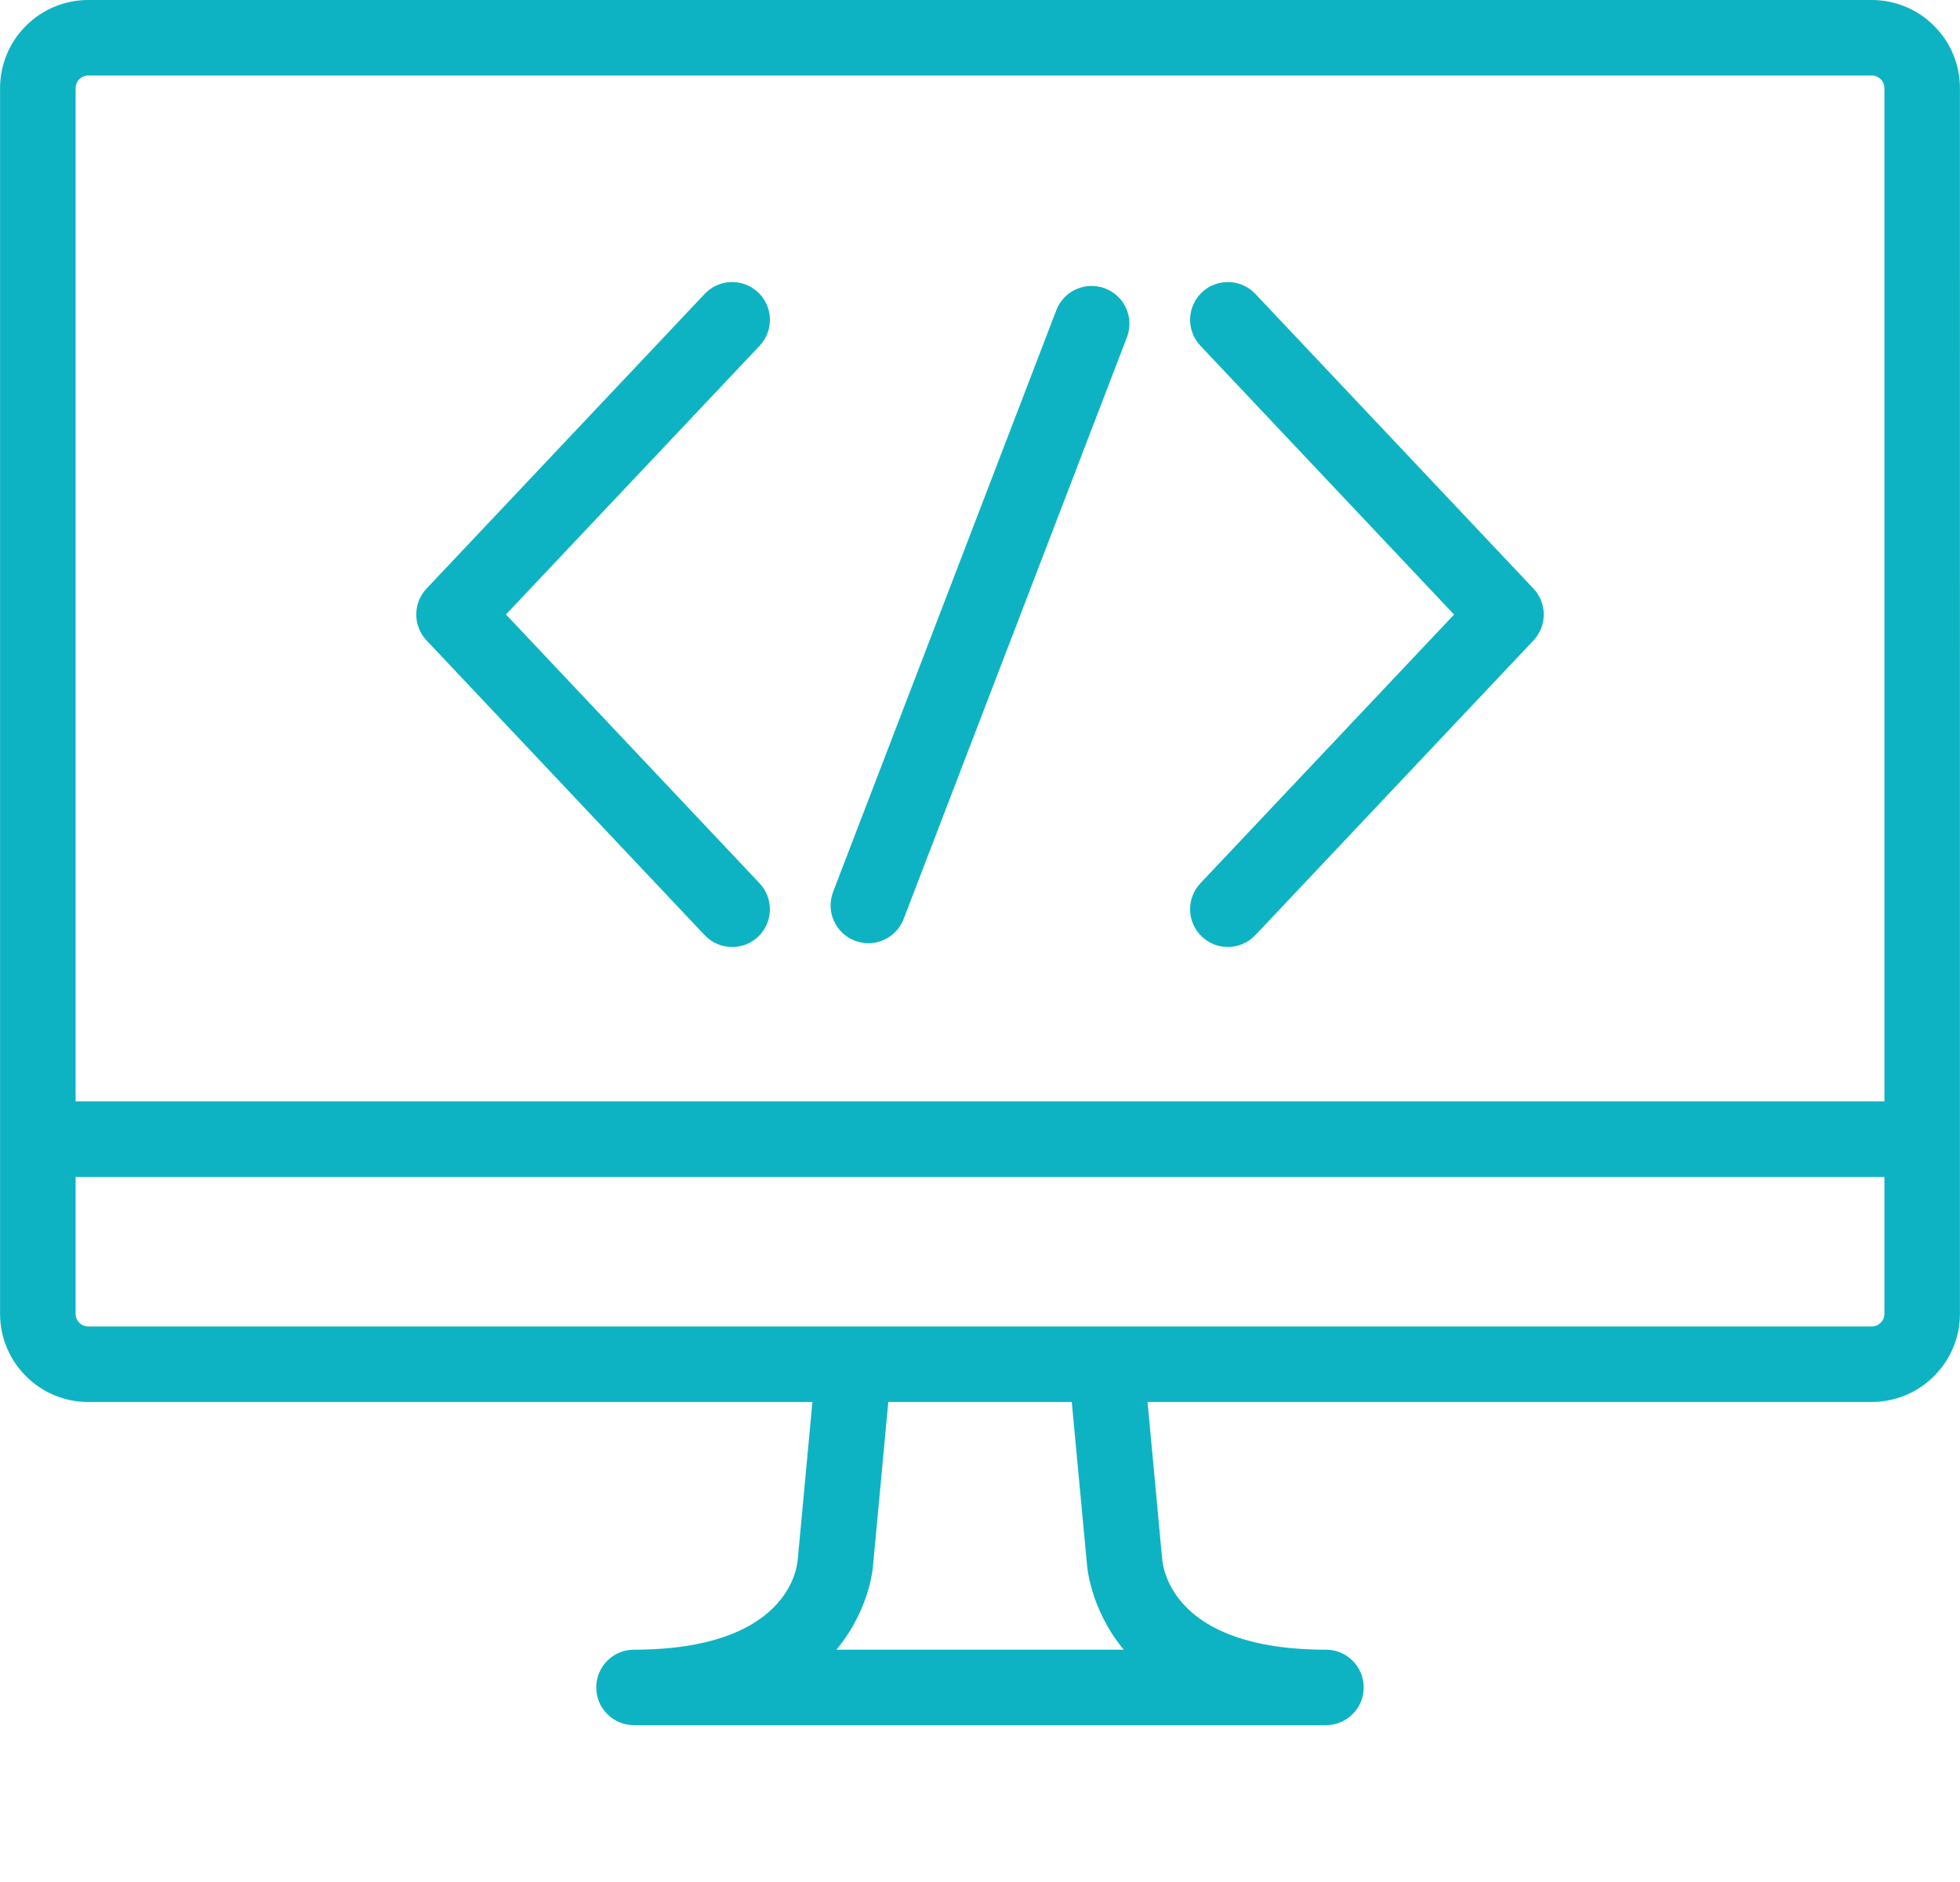 <svg xmlns="http://www.w3.org/2000/svg" xmlns:xlink="http://www.w3.org/1999/xlink" version="1.1" id="Layer_1" x="0px" y="0px" width="62.5px" height="60px" viewBox="0 0 62.5 60" style="enable-background:new 0 0 62.5 60;" xml:space="preserve"><path style="fill:#0EB3C3;" d="M59.688,0H2.813c-1.55,0-2.811,1.26-2.811,2.81v39.076c0,1.549,1.26,2.811,2.811,2.811h23.093 l-0.468,5.024c-0.021,0.294-0.342,2.872-5.221,2.872c-0.666,0-1.204,0.538-1.204,1.205c0,0.664,0.539,1.202,1.204,1.202h22.064 c0.665,0,1.204-0.538,1.204-1.202c0-0.667-0.539-1.205-1.204-1.205c-4.879,0-5.199-2.578-5.225-2.923l-0.463-4.974h23.092 c1.551,0,2.813-1.262,2.813-2.811V2.81C62.498,1.26,61.236,0,59.688,0z M26.672,52.593c1.098-1.323,1.169-2.699,1.169-2.699 l0.485-5.197h5.85l0.48,5.126c0.002,0.025,0.07,1.431,1.178,2.771H26.672z M60.09,41.886c0,0.221-0.181,0.402-0.402,0.402H2.813 c-0.222,0-0.402-0.182-0.402-0.402v-4.365H60.09V41.886z M60.09,35.111H2.411V2.81c0-0.222,0.18-0.402,0.402-0.402h56.875 c0.222,0,0.402,0.181,0.402,0.402V35.111z M40.031,9.37c-0.456-0.484-1.22-0.506-1.703-0.051c-0.485,0.456-0.506,1.22-0.05,1.703 l8.089,8.571l-8.089,8.566c-0.456,0.484-0.436,1.248,0.05,1.704c0.232,0.219,0.528,0.328,0.825,0.328 c0.321,0,0.641-0.128,0.878-0.379l8.868-9.394c0.438-0.464,0.438-1.188,0-1.653L40.031,9.37z M24.174,9.321 c-0.484-0.457-1.247-0.436-1.703,0.049l-8.869,9.394c-0.438,0.464-0.438,1.189,0,1.654l8.869,9.397 c0.237,0.251,0.557,0.377,0.876,0.377c0.296,0,0.593-0.108,0.826-0.326c0.483-0.458,0.506-1.22,0.049-1.705l-8.088-8.571 l8.088-8.566C24.68,10.541,24.658,9.777,24.174,9.321z M35.242,9.196c-0.621-0.237-1.318,0.069-1.557,0.691l-7.119,18.547 c-0.239,0.62,0.071,1.317,0.692,1.555c0.142,0.056,0.288,0.082,0.432,0.082c0.484,0,0.94-0.294,1.125-0.773l7.12-18.545 C36.174,10.132,35.864,9.434,35.242,9.196z"></path></svg>